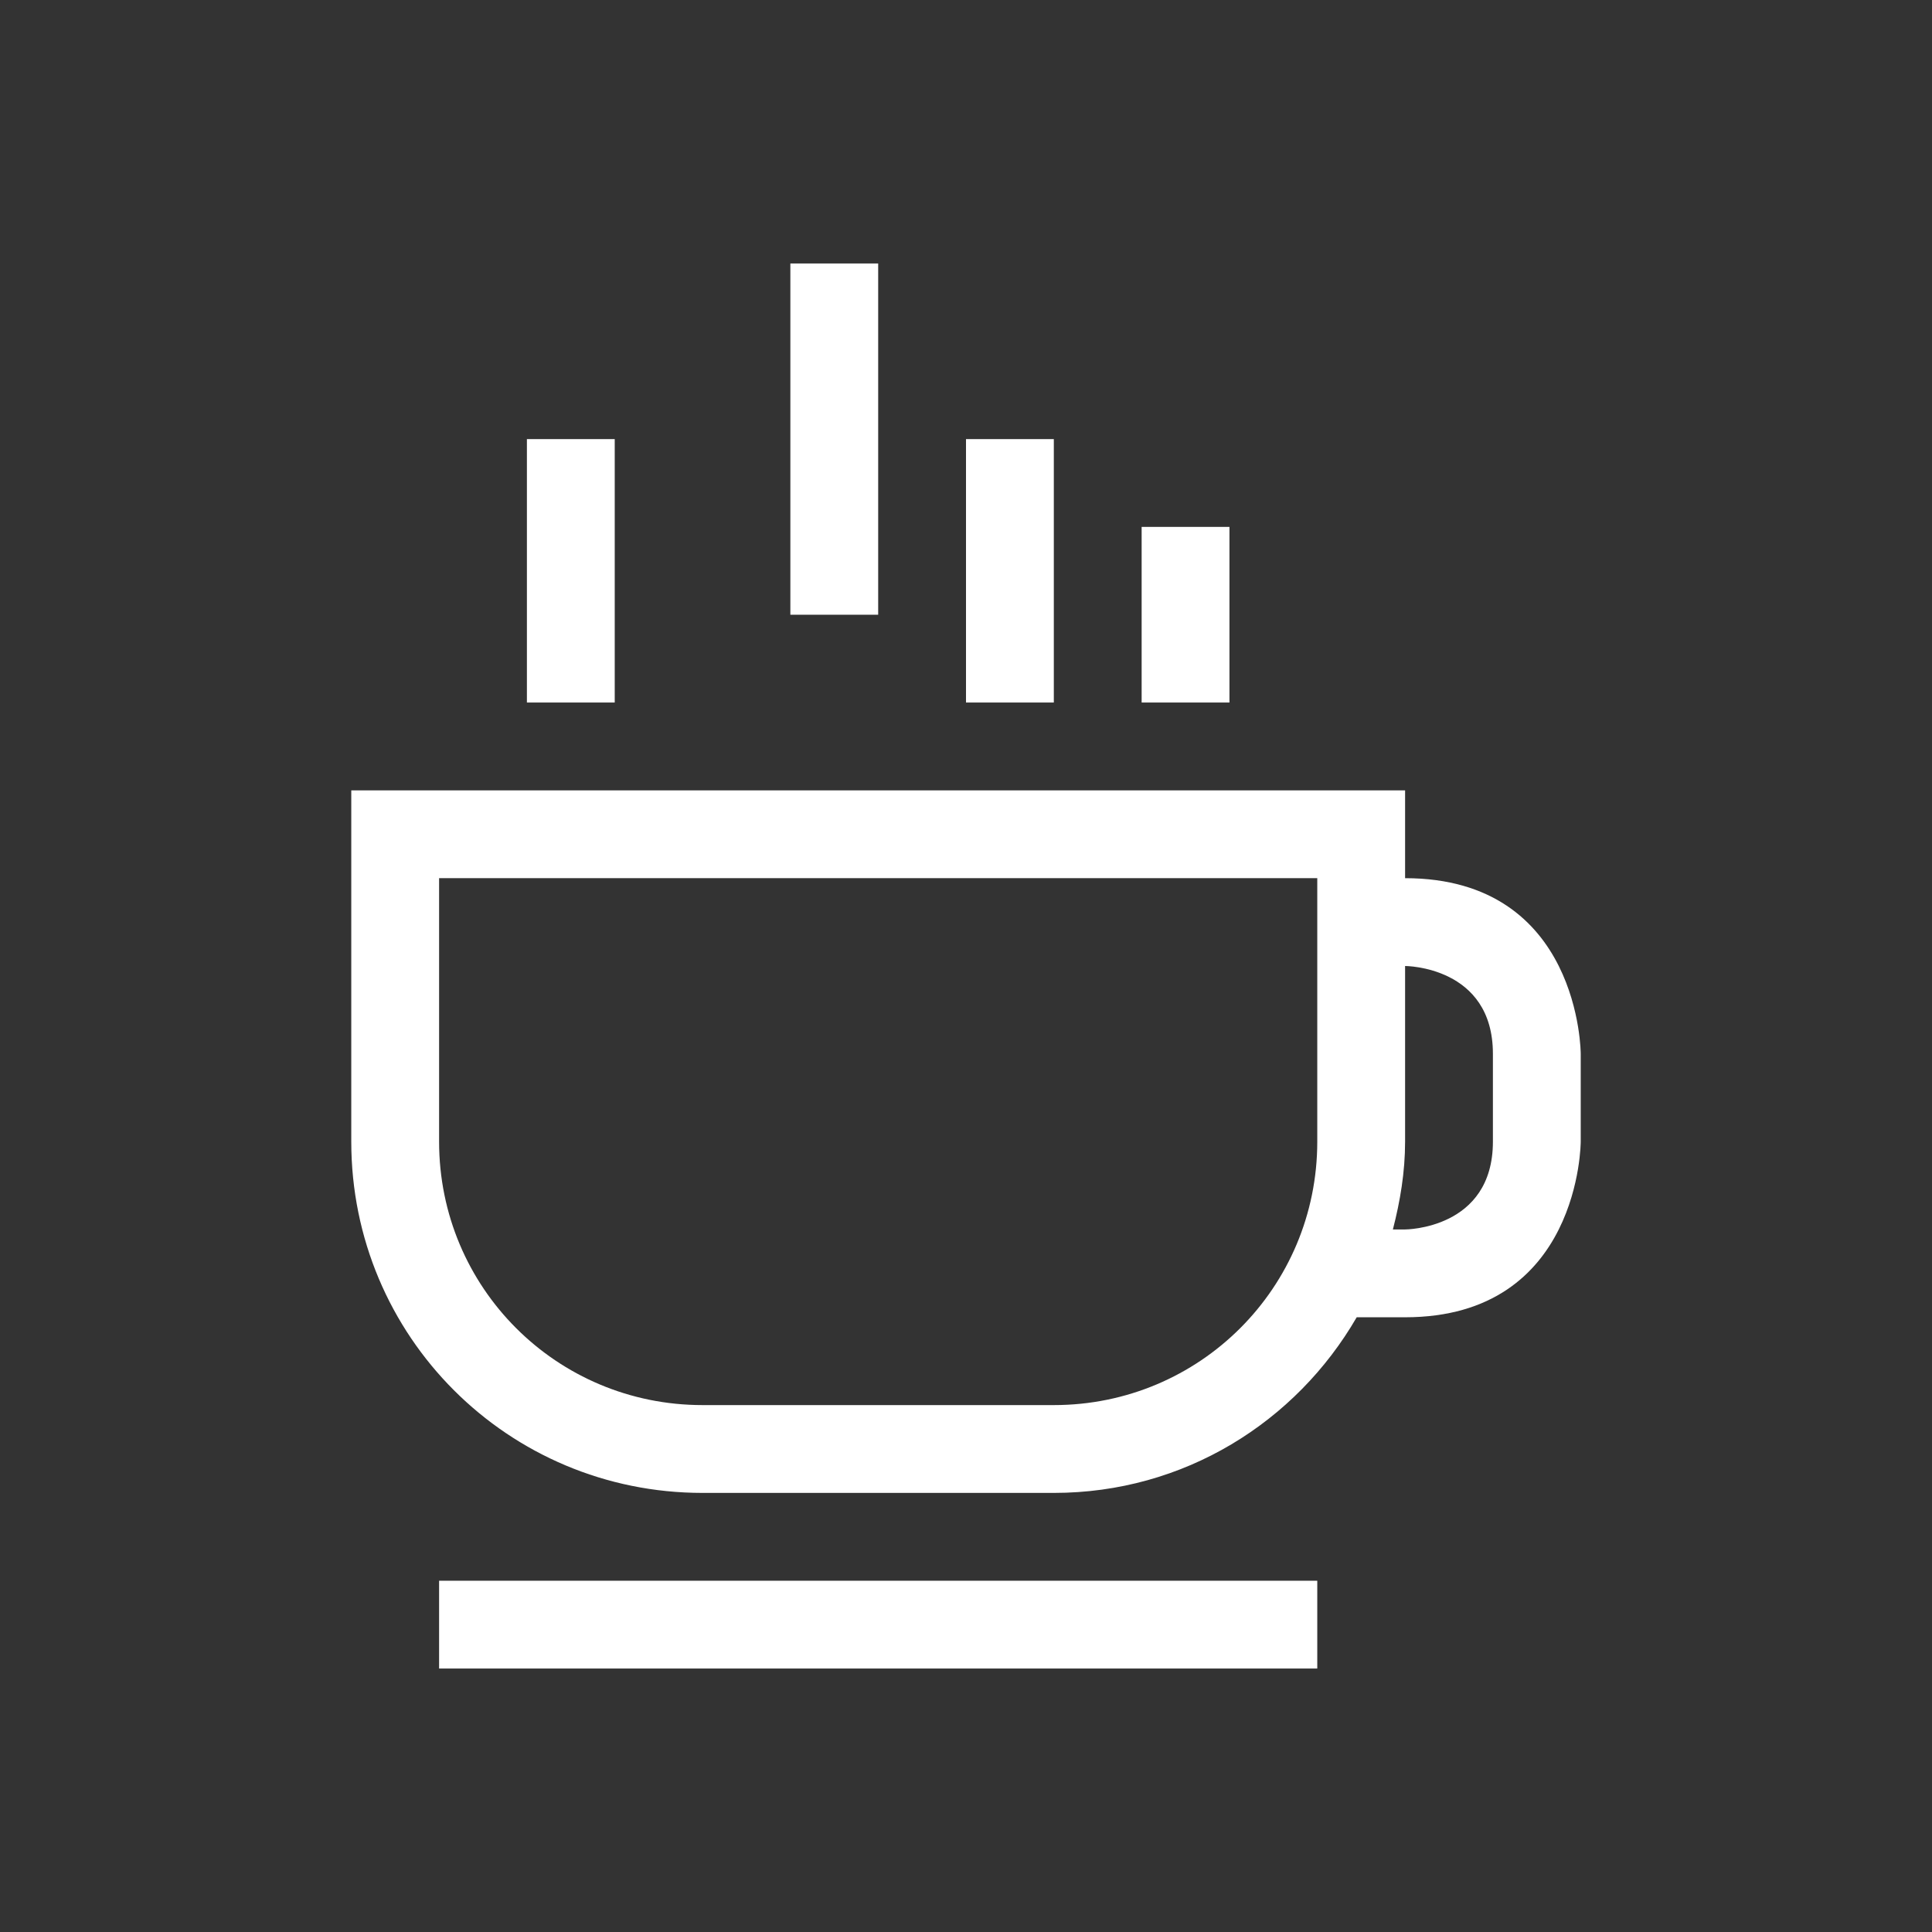 <svg xmlns="http://www.w3.org/2000/svg" xmlns:svg="http://www.w3.org/2000/svg" id="svg2" width="22" height="22" version="1.1" viewBox="0 0 22 22"><rect x="0" y="0" width="22" height="22" fill="#333333" stroke="none"/><path color="#000" style="text-decoration-line:none;text-decoration-style:solid;text-decoration-color:#000;isolation:auto;mix-blend-mode:normal;solid-color:#000;solid-opacity:1" id="rect4177" fill="#fff" fill-opacity="1" fill-rule="nonzero" stroke="none" stroke-dasharray="none" stroke-dashoffset="0" stroke-linecap="butt" stroke-linejoin="miter" stroke-miterlimit="4" stroke-opacity="1" stroke-width="1" d="M 9 3 L 9 7 L 10 7 L 10 3 L 9 3 z M 6 5 L 6 8 L 7 8 L 7 5 L 6 5 z M 11 5 L 11 8 L 12 8 L 12 5 L 11 5 z M 13 6 L 13 8 L 14 8 L 14 6 L 13 6 z M 4 9 L 4 13 C 4 15.216 5.784 17 8 17 L 12 17 C 13.483 17 14.758 16.193 15.449 15 L 16 15 C 18 15 18 13 18 13 L 18 12 C 18 12 18 10 16 10 L 16 9 L 4 9 z M 5 10 L 15 10 L 15 10.375 L 15 11 L 15 13 C 15 14.662 13.662 16 12 16 L 8 16 C 6.338 16 5 14.662 5 13 L 5 10 z M 16 11 C 16 11 17 11 17 12 L 17 13 C 17 14 16 14 16 14 L 15.861 14 C 15.944 13.679 16 13.347 16 13 L 16 11 z M 5 18 L 5 19 L 15 19 L 15 18 L 5 18 z" clip-rule="nonzero" color-interpolation="sRGB" color-interpolation-filters="linearRGB" color-rendering="auto" display="inline" enable-background="accumulate" image-rendering="auto" opacity="1" overflow="visible" shape-rendering="auto" text-decoration="none" text-rendering="auto" visibility="visible"/></svg>